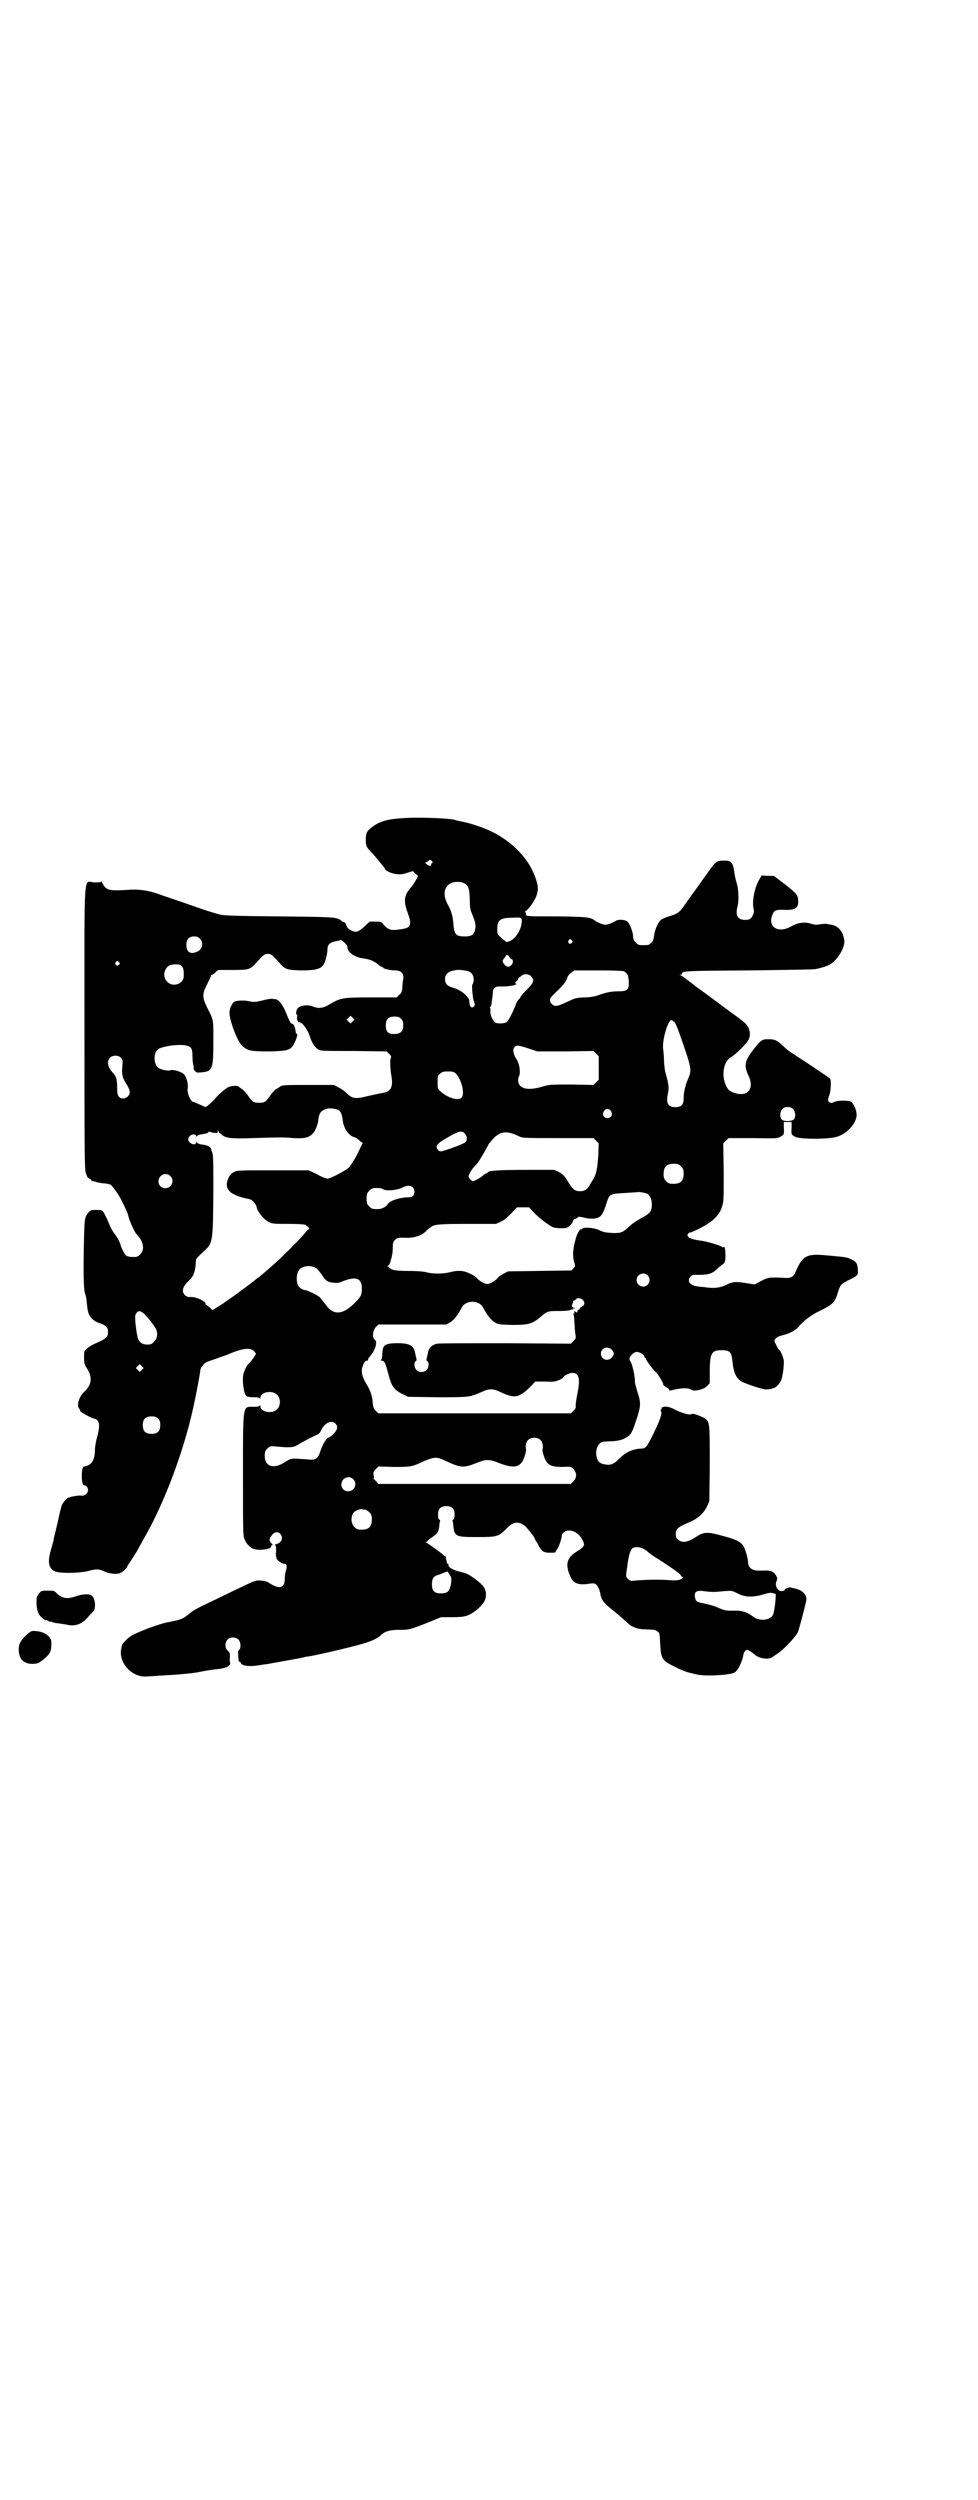 <?xml version="1.0" standalone="no"?>
<!DOCTYPE svg PUBLIC "-//W3C//DTD SVG 20010904//EN"
 "http://www.w3.org/TR/2001/REC-SVG-20010904/DTD/svg10.dtd">
<svg version="1.0" xmlns="http://www.w3.org/2000/svg"
 width="1123pt" height="2870pt" viewBox="0 0 1123 2870"
 preserveAspectRatio="xMidYMid meet">
<g transform="translate(0,2870) scale(0.5,-0.5)"
fill="#000000" stroke="none">
<path d="M932 3862 c-40 -2 -58 -7 -75 -19 -14 -10 -17 -15 -17 -31 0 -14 1
-17 15 -31 2 -2 8 -9 12 -14 4 -5 10 -12 12 -15 3 -3 5 -6 5 -7 0 -4 16 -11
27 -12 9 -1 15 0 24 3 l13 4 6 -6 6 -5 -4 -8 c-2 -4 -7 -12 -11 -17 -17 -19
-19 -31 -9 -59 11 -30 8 -36 -19 -39 -19 -3 -25 -1 -36 11 -5 7 -6 7 -19 7
l-13 0 -12 -11 c-14 -13 -19 -15 -31 -9 -7 4 -9 7 -11 12 -1 4 -3 7 -6 7 -3 1
-5 2 -5 3 0 1 -4 3 -9 5 -9 3 -22 4 -136 5 -111 1 -127 2 -137 5 -6 2 -15 4
-20 6 -5 1 -27 9 -50 17 -23 8 -44 15 -47 16 -3 1 -12 4 -20 7 -22 8 -45 12
-70 10 -45 -3 -51 -1 -59 14 -2 4 -4 7 -4 5 0 -2 -4 -2 -15 -2 -26 1 -23 42
-23 -335 0 -268 0 -326 3 -332 1 -3 3 -7 3 -8 0 -1 2 -3 5 -5 3 -1 5 -3 5 -4
0 -2 1 -2 1 -2 1 1 4 0 8 -1 4 -2 12 -3 19 -4 7 0 14 -2 16 -3 3 -2 16 -19 22
-30 11 -22 18 -36 19 -43 2 -9 13 -34 18 -40 17 -17 20 -36 9 -47 -5 -5 -7 -6
-16 -6 -7 0 -13 1 -16 3 -4 3 -11 17 -13 24 -1 6 -8 19 -13 25 -6 8 -10 15
-16 30 -2 6 -7 14 -9 19 -5 7 -5 7 -18 7 -12 0 -13 0 -18 -6 -8 -10 -9 -13
-10 -57 -2 -81 -1 -117 2 -128 2 -5 4 -14 4 -20 2 -19 3 -23 5 -28 5 -10 12
-17 25 -21 15 -5 19 -10 19 -20 0 -12 -3 -15 -30 -27 -7 -3 -15 -8 -18 -11 -7
-6 -7 -7 -7 -21 0 -13 1 -16 8 -27 12 -20 9 -37 -9 -53 -10 -9 -17 -31 -10
-37 1 -2 2 -4 2 -5 0 -3 24 -16 32 -18 13 -3 15 -15 6 -46 -2 -8 -4 -20 -4
-26 0 -23 -8 -36 -25 -38 -7 0 -7 -43 0 -43 2 0 4 -1 6 -3 8 -8 0 -22 -11 -21
-6 1 -19 -1 -26 -3 -2 -1 -4 -2 -4 -1 -3 0 -14 -12 -16 -18 -1 -3 -4 -13 -6
-23 -2 -10 -6 -26 -8 -35 -2 -9 -5 -19 -5 -22 -1 -6 -2 -7 -7 -26 -7 -26 -4
-40 11 -46 11 -5 61 -4 79 2 17 4 21 4 36 -3 10 -4 24 -6 33 -3 6 2 17 12 17
15 0 1 2 4 4 7 6 8 22 34 22 35 0 0 7 13 15 27 45 79 89 196 111 297 7 32 16
79 16 85 0 2 2 7 6 11 4 7 8 8 29 15 13 5 26 9 28 10 34 15 53 17 61 7 l4 -5
-4 -7 c-3 -4 -7 -10 -11 -14 -6 -6 -8 -9 -13 -22 -5 -13 -1 -51 7 -55 1 -1 8
-2 15 -2 11 0 14 -1 15 -3 0 -2 1 -1 1 2 0 13 27 18 38 7 9 -8 9 -26 0 -34
-11 -11 -38 -6 -38 7 0 3 -1 4 -1 3 -1 -3 -4 -4 -15 -4 -25 0 -24 9 -24 -158
0 -131 0 -138 4 -147 4 -10 12 -18 20 -21 13 -5 42 -1 41 6 -1 1 0 2 2 2 2 0
1 2 -2 5 -6 6 -5 10 2 19 5 7 14 8 19 2 7 -9 3 -20 -9 -23 -3 -1 -5 -2 -3 -3
2 -1 2 -6 2 -15 -1 -7 0 -13 1 -13 1 0 1 -1 0 -1 -2 -2 11 -13 15 -13 8 0 10
-4 7 -15 -2 -5 -3 -14 -3 -20 0 -22 -13 -25 -38 -8 -3 2 -11 4 -17 4 -12 1
-12 1 -64 -24 -29 -14 -56 -27 -60 -29 -21 -10 -31 -15 -39 -22 -16 -13 -20
-15 -53 -21 -12 -3 -19 -5 -44 -14 -15 -6 -32 -13 -36 -16 -8 -4 -23 -19 -23
-23 0 0 -1 -3 -1 -5 -9 -33 24 -70 59 -66 4 0 18 1 32 2 39 2 74 5 92 9 9 2
23 4 30 5 22 2 31 5 35 10 2 3 2 5 2 5 -1 0 -2 5 -1 12 0 10 0 12 -5 16 -7 6
-7 19 0 26 6 6 19 6 25 -1 5 -5 6 -19 1 -23 -2 -2 -3 -5 -2 -11 0 -4 1 -10 1
-13 0 -2 1 -4 2 -3 1 0 2 -1 3 -3 1 -6 19 -9 37 -6 8 1 18 3 22 3 9 2 80 14
86 16 3 1 8 2 12 2 4 1 21 4 38 8 87 20 111 27 126 40 10 10 22 13 44 13 21 0
23 0 68 18 l27 11 26 0 c30 0 38 3 56 17 14 12 21 22 21 34 0 14 -5 22 -24 36
-16 12 -19 13 -34 17 -18 4 -30 11 -28 17 0 1 -1 2 -2 2 -1 0 -2 1 -2 2 0 0 0
2 0 3 -1 3 -2 5 -2 9 0 2 -1 4 -3 4 -1 0 -3 1 -3 2 -1 2 -36 27 -40 29 -2 0
-2 1 1 1 1 0 3 1 3 2 0 1 5 5 11 9 12 8 14 12 16 26 0 5 1 10 2 11 0 0 0 2 -2
3 -2 1 -3 5 -3 12 0 13 6 19 19 19 13 0 19 -6 19 -19 0 -7 -1 -11 -3 -12 -2
-1 -2 -3 -2 -3 1 -1 2 -6 2 -11 3 -25 5 -26 55 -26 45 0 48 1 65 17 12 13 18
16 26 16 8 0 16 -4 23 -12 12 -14 14 -17 18 -24 1 -4 3 -7 4 -8 1 -1 3 -4 5
-9 7 -13 12 -16 26 -16 9 0 13 0 13 2 0 1 1 4 3 5 3 3 11 25 11 31 0 7 8 13
17 13 15 0 29 -13 34 -30 1 -6 -3 -10 -16 -18 -24 -14 -28 -31 -14 -60 6 -14
20 -18 43 -14 9 1 12 1 15 -2 4 -3 9 -14 10 -23 2 -12 9 -21 26 -34 9 -7 24
-20 36 -31 10 -10 24 -15 42 -15 8 0 16 -1 18 -1 3 0 7 -2 9 -4 5 -3 5 -5 6
-27 2 -35 4 -39 30 -52 19 -10 31 -14 39 -16 2 0 8 -2 13 -3 18 -5 68 -3 87 3
8 2 19 24 22 40 0 6 5 13 9 13 3 0 10 -5 20 -13 11 -8 33 -10 40 -2 2 1 7 5
12 8 15 11 41 39 45 49 4 13 19 69 19 74 0 12 -11 22 -27 25 -4 1 -8 2 -9 2
-3 2 -14 -3 -14 -5 0 -3 -8 -4 -12 -2 -7 4 -10 13 -7 21 3 7 2 9 -1 14 -5 9
-13 12 -28 11 -2 0 -8 0 -14 0 -13 0 -22 8 -22 18 0 9 -6 30 -10 37 -7 12 -18
17 -57 27 -26 7 -36 6 -50 -3 -19 -13 -32 -16 -41 -10 -7 5 -8 7 -8 15 0 12 5
16 31 27 19 8 33 20 41 37 l5 11 1 84 c0 90 0 97 -9 105 -6 5 -31 14 -32 12
-2 -4 -19 0 -38 9 -12 7 -23 9 -30 6 -2 -1 -2 -2 -2 -3 1 -1 0 -2 -1 -2 -1 0
-1 -1 0 -4 3 -5 -1 -18 -18 -53 -15 -30 -17 -33 -29 -33 -18 -1 -33 -8 -47
-21 -14 -15 -22 -18 -36 -15 -11 2 -16 7 -18 18 -4 16 5 34 17 34 2 0 11 1 19
1 17 1 26 4 36 11 8 6 10 10 20 40 10 30 10 38 2 62 -3 10 -6 21 -6 24 1 10
-6 40 -10 46 -4 6 -3 9 4 17 3 3 7 5 11 5 6 0 17 -7 17 -11 0 -2 1 -3 2 -3 1
0 2 -1 2 -3 0 -3 19 -28 23 -30 3 -2 18 -27 16 -27 -2 0 3 -5 10 -9 3 -2 5 -4
4 -5 -1 -1 2 -1 5 0 24 6 39 6 46 1 6 -4 27 0 35 8 l7 7 0 26 c0 43 4 50 27
50 19 0 23 -4 25 -25 3 -29 9 -40 23 -48 13 -6 49 -18 55 -17 5 0 13 1 13 2 0
0 2 1 4 1 5 1 14 11 17 18 4 10 7 38 6 46 -2 9 -8 23 -10 23 -1 0 -4 5 -7 11
-5 10 -6 11 -2 15 3 4 7 6 15 8 17 4 31 11 39 21 10 12 28 26 47 35 31 15 36
20 43 45 5 15 6 17 24 26 21 10 22 11 21 25 -1 14 -4 18 -18 24 -9 4 -13 4
-57 8 -43 4 -52 -2 -67 -36 -5 -13 -11 -17 -25 -16 -38 2 -39 1 -55 -7 l-15
-8 -19 3 c-23 4 -32 3 -42 -2 -17 -9 -32 -11 -56 -7 -4 0 -11 1 -17 2 -15 2
-22 13 -13 22 3 4 5 4 20 4 20 0 30 3 39 12 3 3 9 8 13 11 7 5 7 5 8 18 0 15
-1 25 -4 23 -2 -1 -3 -1 -4 0 -1 3 -33 12 -45 14 -23 3 -32 6 -34 12 -1 2 2 7
5 7 4 0 29 12 41 20 17 11 28 23 33 39 4 12 4 16 4 79 l-1 67 6 6 6 6 56 0
c52 -1 56 -1 63 3 9 5 9 5 8 23 l0 11 9 0 9 0 0 -11 c-1 -18 -1 -18 8 -23 12
-6 76 -6 96 0 26 8 48 35 45 54 -1 10 -7 22 -12 26 -5 4 -31 4 -39 0 -5 -3
-10 -3 -13 1 -2 2 -2 4 1 13 5 13 5 37 2 40 -2 2 -62 42 -93 62 -3 2 -10 8
-15 13 -14 13 -19 15 -33 15 -15 0 -17 -1 -35 -24 -20 -26 -22 -36 -11 -60 15
-31 -4 -51 -36 -38 -9 4 -11 6 -16 16 -11 24 -5 56 12 65 8 4 34 29 39 38 7
11 5 28 -6 39 -4 4 -18 15 -31 24 -12 9 -34 25 -46 34 -13 10 -30 22 -37 27
-7 6 -17 13 -22 17 -5 4 -11 8 -13 9 -3 0 -3 1 0 1 1 0 3 1 3 2 0 7 8 7 155 8
80 1 149 2 152 3 15 3 23 6 30 9 19 9 38 40 36 57 -3 20 -13 33 -30 36 -3 0
-8 1 -10 2 -2 0 -9 0 -15 -1 -9 -2 -14 -1 -21 1 -14 5 -31 3 -46 -6 -30 -17
-55 -1 -43 27 3 10 10 12 27 11 25 -1 33 4 32 21 0 13 -4 17 -32 39 l-24 18
-14 0 -14 1 -5 -9 c-11 -17 -18 -53 -13 -69 1 -5 0 -8 -2 -13 -4 -9 -8 -11
-18 -11 -17 0 -23 10 -17 32 3 13 2 35 -1 48 -4 15 -5 17 -7 32 -3 21 -8 25
-26 24 -15 0 -17 -3 -35 -28 -8 -11 -22 -31 -30 -42 -9 -12 -20 -28 -25 -35
-10 -14 -14 -17 -34 -23 -7 -2 -15 -6 -17 -7 -7 -5 -15 -22 -17 -37 -1 -10 -3
-14 -7 -17 -5 -5 -6 -5 -17 -5 -11 0 -12 0 -18 6 -4 4 -6 8 -6 13 0 10 -7 29
-13 35 -6 5 -22 6 -28 1 -2 -1 -8 -4 -13 -6 -10 -3 -10 -3 -19 0 -6 2 -11 5
-13 6 -11 9 -16 10 -84 11 -81 0 -76 0 -76 6 0 2 -1 4 -2 4 -2 0 -1 1 2 3 7 4
23 27 25 38 3 11 3 15 0 27 -11 42 -42 80 -86 107 -22 14 -63 29 -93 34 -4 1
-7 2 -8 2 -7 4 -78 7 -114 5z m60 -99 c2 -3 2 -4 0 -5 -1 0 -2 -2 -2 -3 0 -4
-4 -4 -9 0 l-5 4 6 3 c6 5 6 5 10 1z m72 -50 c12 -5 14 -12 15 -40 0 -18 1
-22 7 -36 5 -13 6 -17 6 -26 -2 -16 -7 -21 -25 -21 -20 0 -24 4 -26 31 -1 15
-5 29 -12 41 -13 23 -10 43 8 51 7 3 20 3 27 0z m134 -83 c2 -17 -9 -40 -24
-49 -4 -3 -14 -5 -13 -3 1 1 0 2 -1 2 -1 0 -5 3 -10 8 -8 7 -8 8 -8 19 0 21 7
26 36 26 17 1 19 0 20 -3z m-739 -45 c9 -9 6 -25 -6 -30 -16 -7 -25 -1 -25 16
0 12 6 19 18 19 6 0 9 -1 13 -5z m854 -4 c3 -3 3 -3 0 -6 -4 -5 -11 1 -7 6 4
4 4 4 7 0z m-522 -5 c4 -4 7 -8 7 -11 0 -12 18 -24 40 -26 12 -2 22 -6 31 -14
3 -3 7 -5 8 -5 2 0 3 -1 3 -2 0 -2 16 -6 27 -6 14 0 21 -7 19 -20 -1 -5 -2
-14 -2 -20 -1 -9 -2 -12 -7 -16 l-6 -6 -59 0 c-67 0 -70 -1 -97 -17 -13 -8
-24 -9 -36 -4 -12 5 -31 3 -36 -5 -3 -3 -4 -14 -1 -14 1 0 1 -3 0 -6 0 -6 3
-13 6 -11 1 1 2 0 2 -1 0 -2 1 -2 1 -1 3 2 17 -18 20 -29 5 -16 11 -25 19 -31
7 -4 8 -4 83 -4 l75 -1 6 -6 c4 -4 5 -6 4 -8 -3 -4 -2 -27 1 -43 4 -24 -1 -35
-19 -38 -5 -1 -20 -4 -33 -7 -32 -8 -38 -7 -53 8 -3 3 -10 8 -16 11 l-11 6
-56 0 c-55 0 -64 0 -68 -4 -1 -1 -5 -3 -8 -5 -4 -2 -10 -9 -15 -16 -9 -14 -13
-16 -25 -16 -12 0 -16 2 -25 16 -5 7 -11 14 -15 16 -3 2 -7 5 -8 6 -3 2 -15 1
-23 -2 -7 -4 -26 -20 -32 -29 -2 -2 -7 -7 -12 -11 l-8 -6 -13 6 c-7 3 -14 6
-15 6 -6 0 -15 21 -13 31 2 9 -3 28 -9 33 -6 6 -26 11 -30 9 -4 -3 -24 1 -29
6 -10 8 -11 32 -1 41 6 7 45 13 63 10 14 -2 17 -7 17 -25 0 -8 1 -17 2 -20 1
-4 1 -7 1 -8 -1 0 0 -3 2 -5 4 -5 5 -5 16 -4 25 2 27 8 27 71 0 51 1 48 -14
77 -12 25 -12 31 0 55 5 10 9 19 9 19 -1 1 0 2 2 2 1 0 5 2 8 6 l6 5 33 0 c38
0 40 1 54 16 18 20 20 21 27 21 7 0 9 -1 27 -21 13 -15 17 -16 50 -17 32 0 44
3 51 13 4 6 9 25 9 35 0 11 5 16 19 19 7 1 12 3 12 3 1 0 4 -3 8 -6z m379 -33
c1 -3 3 -5 4 -5 5 0 5 -9 1 -13 -5 -6 -11 -6 -16 0 -6 7 -6 9 -1 15 2 3 4 5 4
6 0 3 6 1 8 -3z m-897 -12 c3 -3 3 -3 0 -6 -4 -5 -11 1 -7 6 4 4 4 4 7 0z
m145 -10 c4 -6 4 -9 4 -22 0 -18 -25 -27 -38 -13 -13 12 -6 36 10 39 15 2 20
1 24 -4z m658 -11 c8 -3 12 -10 12 -21 -1 -5 -2 -9 -3 -9 -2 0 0 -33 4 -41 2
-6 2 -7 -1 -10 -4 -3 -5 -3 -7 0 -2 2 -3 6 -3 10 0 3 -1 6 -1 7 0 0 -3 4 -7 9
-8 8 -18 14 -32 18 -12 4 -16 9 -16 20 0 9 7 16 17 18 5 1 9 2 10 2 4 1 20 -1
27 -3z m357 0 c8 -5 10 -9 11 -23 1 -19 -3 -23 -23 -23 -16 0 -28 -2 -47 -9
-9 -3 -19 -5 -33 -5 -19 -1 -21 -2 -38 -10 -23 -11 -29 -12 -36 -5 -2 2 -4 6
-4 8 0 2 1 5 1 5 0 1 8 10 18 19 13 13 18 20 20 26 1 5 5 10 10 14 l7 5 54 0
c37 0 57 -1 60 -2z m-213 -12 c8 -9 5 -15 -10 -30 -8 -8 -14 -15 -14 -16 0 -1
-2 -4 -5 -7 -3 -3 -6 -9 -7 -13 -5 -13 -16 -36 -21 -39 -5 -3 -19 -4 -25 -1
-6 3 -12 17 -12 26 1 5 0 8 -1 8 -1 0 -1 1 1 2 1 1 3 5 3 9 1 5 1 11 2 14 0 3
1 8 1 11 0 10 6 14 19 13 14 0 31 2 34 5 1 1 1 2 -1 2 -2 0 -1 1 1 4 2 1 4 4
5 6 0 2 1 3 2 4 1 0 4 2 6 4 6 5 17 4 22 -2z m-410 -103 l-5 -5 -4 4 -5 5 4 4
5 5 4 -4 5 -5 -4 -4z m111 6 c4 -4 5 -7 5 -15 0 -14 -6 -20 -21 -20 -14 0 -19
5 -19 20 0 14 6 20 20 20 8 0 11 -1 15 -5z m627 -7 c4 -4 7 -10 27 -69 12 -37
13 -44 6 -60 -3 -7 -6 -14 -6 -16 -4 -14 -5 -22 -5 -31 0 -14 -5 -20 -19 -20
-17 0 -22 9 -17 32 1 6 2 14 1 16 0 3 -1 9 -2 13 -1 4 -3 12 -4 16 -2 4 -3 16
-4 26 0 10 -1 23 -2 30 -3 20 11 67 19 67 1 0 3 -2 6 -4z m-332 -62 l18 -6 64
0 65 1 6 -6 6 -6 0 -27 0 -27 -6 -6 -6 -6 -50 1 c-49 0 -51 0 -68 -5 -27 -8
-45 -6 -52 4 -4 6 -4 15 -1 20 4 9 1 30 -7 41 -6 10 -8 20 -4 25 4 6 8 6 35
-3z m-938 -21 c4 -4 4 -6 3 -19 -2 -18 0 -27 10 -42 4 -6 7 -14 7 -17 0 -13
-17 -20 -25 -11 -3 4 -4 8 -4 21 0 20 -2 25 -9 33 -13 14 -15 27 -8 35 7 7 20
7 26 0z m770 -37 c12 -13 20 -46 12 -54 -7 -8 -31 -1 -47 13 -8 7 -8 7 -8 22
0 14 0 16 6 20 4 4 7 5 18 5 12 0 14 -1 19 -6z m773 -80 c6 -6 7 -19 2 -24 -5
-5 -22 -5 -27 -1 -6 5 -5 18 0 24 6 7 19 7 25 1z m-1043 -3 c5 -4 7 -9 9 -22
2 -20 14 -37 27 -40 3 -1 6 -3 7 -4 2 -1 5 -4 7 -6 l5 -3 -12 -25 c-8 -16 -16
-27 -20 -32 -10 -8 -42 -25 -49 -25 -3 0 -14 4 -24 10 l-19 9 -82 0 c-79 0
-82 0 -90 -4 -5 -3 -9 -7 -11 -11 -14 -27 0 -42 46 -51 7 -1 15 -10 17 -17 2
-12 16 -29 27 -35 10 -5 12 -5 46 -5 22 0 36 -1 39 -2 6 -4 12 -10 9 -10 -2 0
-6 -4 -9 -8 -6 -9 -61 -64 -78 -78 -16 -14 -24 -21 -31 -26 -4 -3 -8 -6 -9 -7
-1 -1 -9 -7 -18 -14 -9 -6 -19 -14 -23 -17 -4 -3 -18 -12 -30 -21 l-24 -15 -6
6 c-4 3 -8 6 -8 6 -1 0 -2 1 -2 3 0 6 -25 17 -36 15 -5 0 -7 1 -11 4 -9 9 -6
20 10 35 10 9 14 21 15 45 0 4 4 8 20 23 19 17 19 23 20 135 0 71 0 84 -3 91
-2 4 -2 7 -2 7 1 0 -1 2 -3 4 -5 4 -9 5 -23 7 -3 1 -7 3 -7 4 -1 1 -2 1 -2 -1
0 -5 -10 -4 -14 1 -5 4 -5 10 0 15 4 4 14 5 14 0 0 -2 1 -2 2 -1 0 1 4 3 7 4
13 2 18 3 19 5 1 2 3 2 5 1 2 -1 7 -2 11 -2 5 -1 6 -1 6 3 0 5 0 5 2 0 1 -3 2
-4 2 -3 0 0 2 -1 4 -3 9 -9 21 -11 72 -9 68 2 71 2 94 0 32 -2 43 3 52 23 2 5
5 14 5 19 2 17 7 22 22 26 6 1 20 -1 25 -4z m625 -2 c5 -8 1 -16 -8 -16 -9 0
-13 8 -8 16 2 3 5 5 8 5 3 0 6 -2 8 -5z m-336 -51 c6 -6 7 -16 1 -21 -5 -4
-40 -17 -53 -20 -5 -1 -7 0 -10 4 -6 8 -1 14 24 28 24 14 31 16 38 9z m125 -7
c9 -4 11 -4 90 -4 l81 0 6 -6 6 -6 -1 -27 c-2 -29 -4 -43 -12 -56 -1 -2 -4 -6
-6 -10 -7 -13 -13 -17 -24 -17 -12 0 -17 4 -30 26 -6 10 -10 13 -18 18 l-11 5
-68 0 c-64 0 -85 -2 -85 -6 0 -1 -1 -2 -3 -2 -1 0 -5 -2 -8 -5 -7 -6 -20 -13
-23 -13 -3 0 -10 8 -10 11 0 3 7 16 12 21 3 3 7 8 9 10 4 5 25 41 25 43 0 0 5
6 10 12 17 18 32 20 60 6z m372 -69 c5 -5 6 -7 6 -17 0 -16 -7 -23 -23 -23
-10 0 -12 1 -17 6 -5 5 -6 7 -6 17 0 16 7 23 23 23 10 0 12 -1 17 -6z m-1173
-22 c11 -10 3 -28 -11 -28 -9 0 -16 6 -16 16 0 14 17 22 27 12z m557 -26 c5
-5 5 -14 1 -19 -2 -3 -5 -4 -14 -4 -20 -1 -40 -8 -45 -16 -3 -6 -14 -11 -21
-11 -14 0 -15 0 -21 6 -5 5 -6 7 -6 18 0 11 1 13 6 18 3 3 7 6 9 6 12 1 20 0
22 -2 6 -5 30 -3 42 2 13 7 22 7 27 2z m537 -14 c7 -3 12 -13 12 -25 0 -16 -4
-21 -23 -31 -9 -5 -22 -13 -28 -19 -15 -14 -18 -16 -36 -16 -19 1 -22 1 -37 8
-14 5 -34 6 -37 1 -1 -2 -2 -2 -2 -1 0 5 -8 -8 -11 -18 -8 -28 -9 -45 -3 -61
1 -5 1 -6 -3 -10 l-5 -5 -73 -1 -72 -1 -10 -5 c-6 -3 -12 -7 -13 -9 -6 -8 -19
-15 -25 -15 -6 0 -19 7 -25 15 -2 2 -8 6 -15 9 -14 7 -27 8 -46 3 -15 -4 -39
-4 -54 0 -7 2 -24 3 -42 3 -29 0 -39 2 -43 8 -1 1 -2 2 -4 3 -2 0 -2 1 0 1 3
0 5 3 7 11 4 13 5 20 5 31 0 10 1 13 5 17 5 5 7 6 28 5 17 0 32 5 42 14 4 4 8
8 9 8 0 0 2 1 4 3 7 6 22 7 85 7 l64 0 11 5 c7 3 15 10 24 19 l13 14 14 0 14
0 13 -14 c7 -7 20 -18 28 -23 14 -10 15 -10 30 -11 15 0 16 0 23 6 4 4 7 9 7
11 0 2 2 4 6 5 3 1 6 3 6 4 0 1 5 0 11 -1 13 -4 28 -4 36 0 7 4 11 10 19 36 6
18 7 18 42 20 16 1 29 2 30 2 1 1 11 -1 19 -3z m-760 -171 c3 -1 8 -8 13 -14
9 -15 14 -19 28 -20 8 -1 12 -1 23 4 29 11 42 6 42 -17 0 -15 -2 -20 -18 -35
-27 -27 -49 -27 -66 -1 -5 6 -11 14 -13 16 -6 5 -29 16 -33 16 -6 0 -15 6 -17
12 -4 9 -3 24 1 31 5 12 26 16 40 8z m762 -17 c10 -9 3 -26 -10 -26 -8 0 -15
7 -15 15 0 13 16 20 25 11z m-149 -56 c6 -6 5 -13 -2 -16 -3 -2 -5 -3 -5 -4 1
-1 0 -2 -2 -3 -2 0 -3 -2 -3 -4 0 -3 -1 -3 -4 -1 -3 2 -4 2 -3 -1 1 -2 0 -3
-1 -3 -2 0 -2 -1 -1 -2 1 0 2 -8 2 -16 1 -8 1 -20 2 -27 2 -11 2 -12 -4 -18
l-6 -6 -149 1 c-82 0 -153 0 -158 -1 -11 -2 -19 -9 -21 -20 -1 -4 -2 -10 -3
-13 -1 -4 -1 -6 1 -7 5 -2 4 -15 -1 -20 -6 -6 -17 -7 -23 -1 -6 5 -7 19 -2 21
2 1 2 3 1 7 -1 3 -2 9 -3 13 -3 17 -15 22 -47 21 -23 -1 -27 -5 -28 -23 0 -8
-1 -15 -3 -15 -1 -1 -1 -2 2 -2 6 0 8 -5 15 -31 7 -28 13 -36 31 -45 l14 -7
68 -1 c74 0 73 0 101 12 16 8 26 8 41 1 36 -17 44 -15 72 12 l10 11 23 0 c20
-1 24 0 33 4 5 2 9 5 9 6 0 3 14 10 20 10 16 0 19 -13 12 -48 -2 -10 -4 -22
-4 -26 1 -6 0 -8 -5 -13 l-6 -6 -221 0 -221 0 -6 6 c-5 5 -6 8 -7 18 -1 15 -5
29 -15 44 -9 16 -12 27 -9 37 3 11 6 16 11 16 2 0 3 1 2 2 0 1 1 4 4 7 12 13
19 34 12 39 -7 5 -5 21 2 29 l6 6 78 0 78 0 9 5 c9 6 17 16 26 33 9 19 41 19
50 0 9 -17 17 -27 26 -33 9 -5 10 -5 40 -6 37 0 46 2 65 18 16 14 17 14 43 14
12 0 24 1 25 2 2 1 4 2 5 1 2 -1 2 -1 1 1 -1 1 0 2 3 2 4 0 5 1 1 1 -6 2 -7 5
-4 10 1 2 2 5 1 5 0 1 2 2 4 3 2 1 4 2 4 3 0 3 11 1 14 -2z m-1010 -30 c5 -3
20 -21 29 -35 6 -10 5 -24 -3 -31 -5 -6 -7 -7 -16 -7 -14 0 -21 7 -23 22 -1 5
-2 10 -2 11 0 1 -1 8 -2 17 -1 15 -1 17 2 22 5 6 8 6 15 1z m1077 -85 c6 -7 6
-11 0 -18 -10 -10 -25 -4 -25 9 0 13 15 19 25 9z m-1079 -46 l-5 -5 -4 4 -5 5
4 4 5 5 4 -4 5 -5 -4 -4z m37 -112 c4 -4 5 -7 5 -15 0 -14 -6 -20 -20 -20 -14
0 -20 6 -20 20 0 14 6 20 20 20 8 0 11 -1 15 -5z m407 -11 c7 -7 5 -15 -4 -24
-5 -5 -9 -8 -10 -8 -6 0 -16 -17 -22 -37 -4 -11 -11 -16 -25 -14 -7 1 -19 1
-27 2 -15 0 -15 0 -28 -8 -25 -17 -46 -10 -46 14 0 10 1 12 6 17 6 6 7 6 19 5
32 -3 41 -3 53 5 10 6 27 15 42 22 4 1 7 5 9 9 7 17 24 26 33 17z m472 -39 c4
-4 6 -14 4 -20 -1 -4 3 -18 7 -26 7 -12 16 -15 39 -15 19 1 19 1 25 -5 8 -9 8
-19 0 -28 l-6 -6 -221 0 -221 0 -6 7 c-4 3 -6 6 -5 6 1 0 1 3 0 7 -1 7 0 9 5
14 l6 6 35 -1 c39 0 42 0 69 13 24 10 30 11 50 1 35 -16 41 -17 71 -5 22 9 30
9 52 0 31 -12 46 -11 55 6 4 8 8 22 7 26 -2 6 0 16 4 20 7 8 23 8 30 0z m-431
-89 c11 -10 3 -28 -11 -28 -9 0 -16 6 -16 16 0 14 17 22 27 12z m27 -70 c3 0
7 -3 10 -6 5 -5 6 -7 6 -17 0 -16 -7 -23 -23 -23 -10 0 -12 1 -17 6 -8 7 -9
24 -2 33 4 5 15 9 20 8 1 -1 4 -1 6 -1z m640 -90 c4 -2 9 -6 12 -9 3 -2 8 -6
11 -8 31 -19 61 -40 62 -43 1 -2 2 -4 3 -4 4 0 2 -4 -3 -6 -4 -2 -10 -3 -25
-2 -22 2 -61 1 -80 -1 -10 -1 -11 -1 -16 4 -5 5 -5 5 -2 25 3 26 7 40 12 45 6
4 16 4 26 -1z m-445 -60 c4 -6 4 -8 3 -19 -3 -17 -7 -22 -18 -23 -19 -2 -26 4
-26 20 0 13 3 19 14 22 4 1 9 3 11 4 2 1 5 2 7 3 2 0 3 1 3 1 1 0 3 -3 6 -8z
m605 -39 c6 0 18 1 27 2 16 1 16 1 28 -5 17 -9 34 -10 59 -3 13 4 19 5 23 3 2
-1 5 -1 5 -1 4 4 -1 -41 -5 -49 -6 -12 -31 -15 -45 -4 -16 12 -27 15 -51 14
-12 0 -16 1 -28 6 -8 4 -22 8 -32 10 -20 4 -21 5 -23 15 -2 12 3 16 19 14 7
-1 17 -2 23 -2z"/>
<path d="M603 3443 c-17 -4 -19 -4 -30 -2 -12 3 -29 2 -35 -1 -5 -3 -11 -16
-11 -25 0 -18 18 -66 29 -76 13 -12 21 -13 63 -13 43 1 48 3 56 17 6 11 9 23
7 23 -2 1 -3 3 -3 5 -1 10 -4 17 -7 18 -5 1 -7 6 -17 30 -7 16 -16 27 -23 27
-1 0 -5 0 -7 1 -2 0 -12 -1 -22 -4z"/>
<path d="M90 2082 c-3 -4 -6 -9 -6 -12 -1 -20 2 -34 9 -41 7 -7 11 -9 14 -9 1
0 3 -1 5 -2 1 -2 2 -2 2 -1 0 0 2 0 5 -1 3 -1 10 -3 15 -3 5 -1 13 -2 19 -3
19 -5 35 1 48 16 4 5 10 11 13 14 7 8 5 31 -4 37 -5 4 -20 3 -33 -1 -22 -8
-32 -7 -46 5 -6 7 -8 7 -21 7 -14 0 -15 0 -20 -6z"/>
<path d="M64 1989 c-15 -13 -21 -22 -21 -36 0 -26 16 -37 43 -32 6 2 24 16 28
24 3 4 4 12 4 24 0 13 -14 24 -34 26 -10 1 -12 1 -20 -6z"/>
</g>
</svg>

